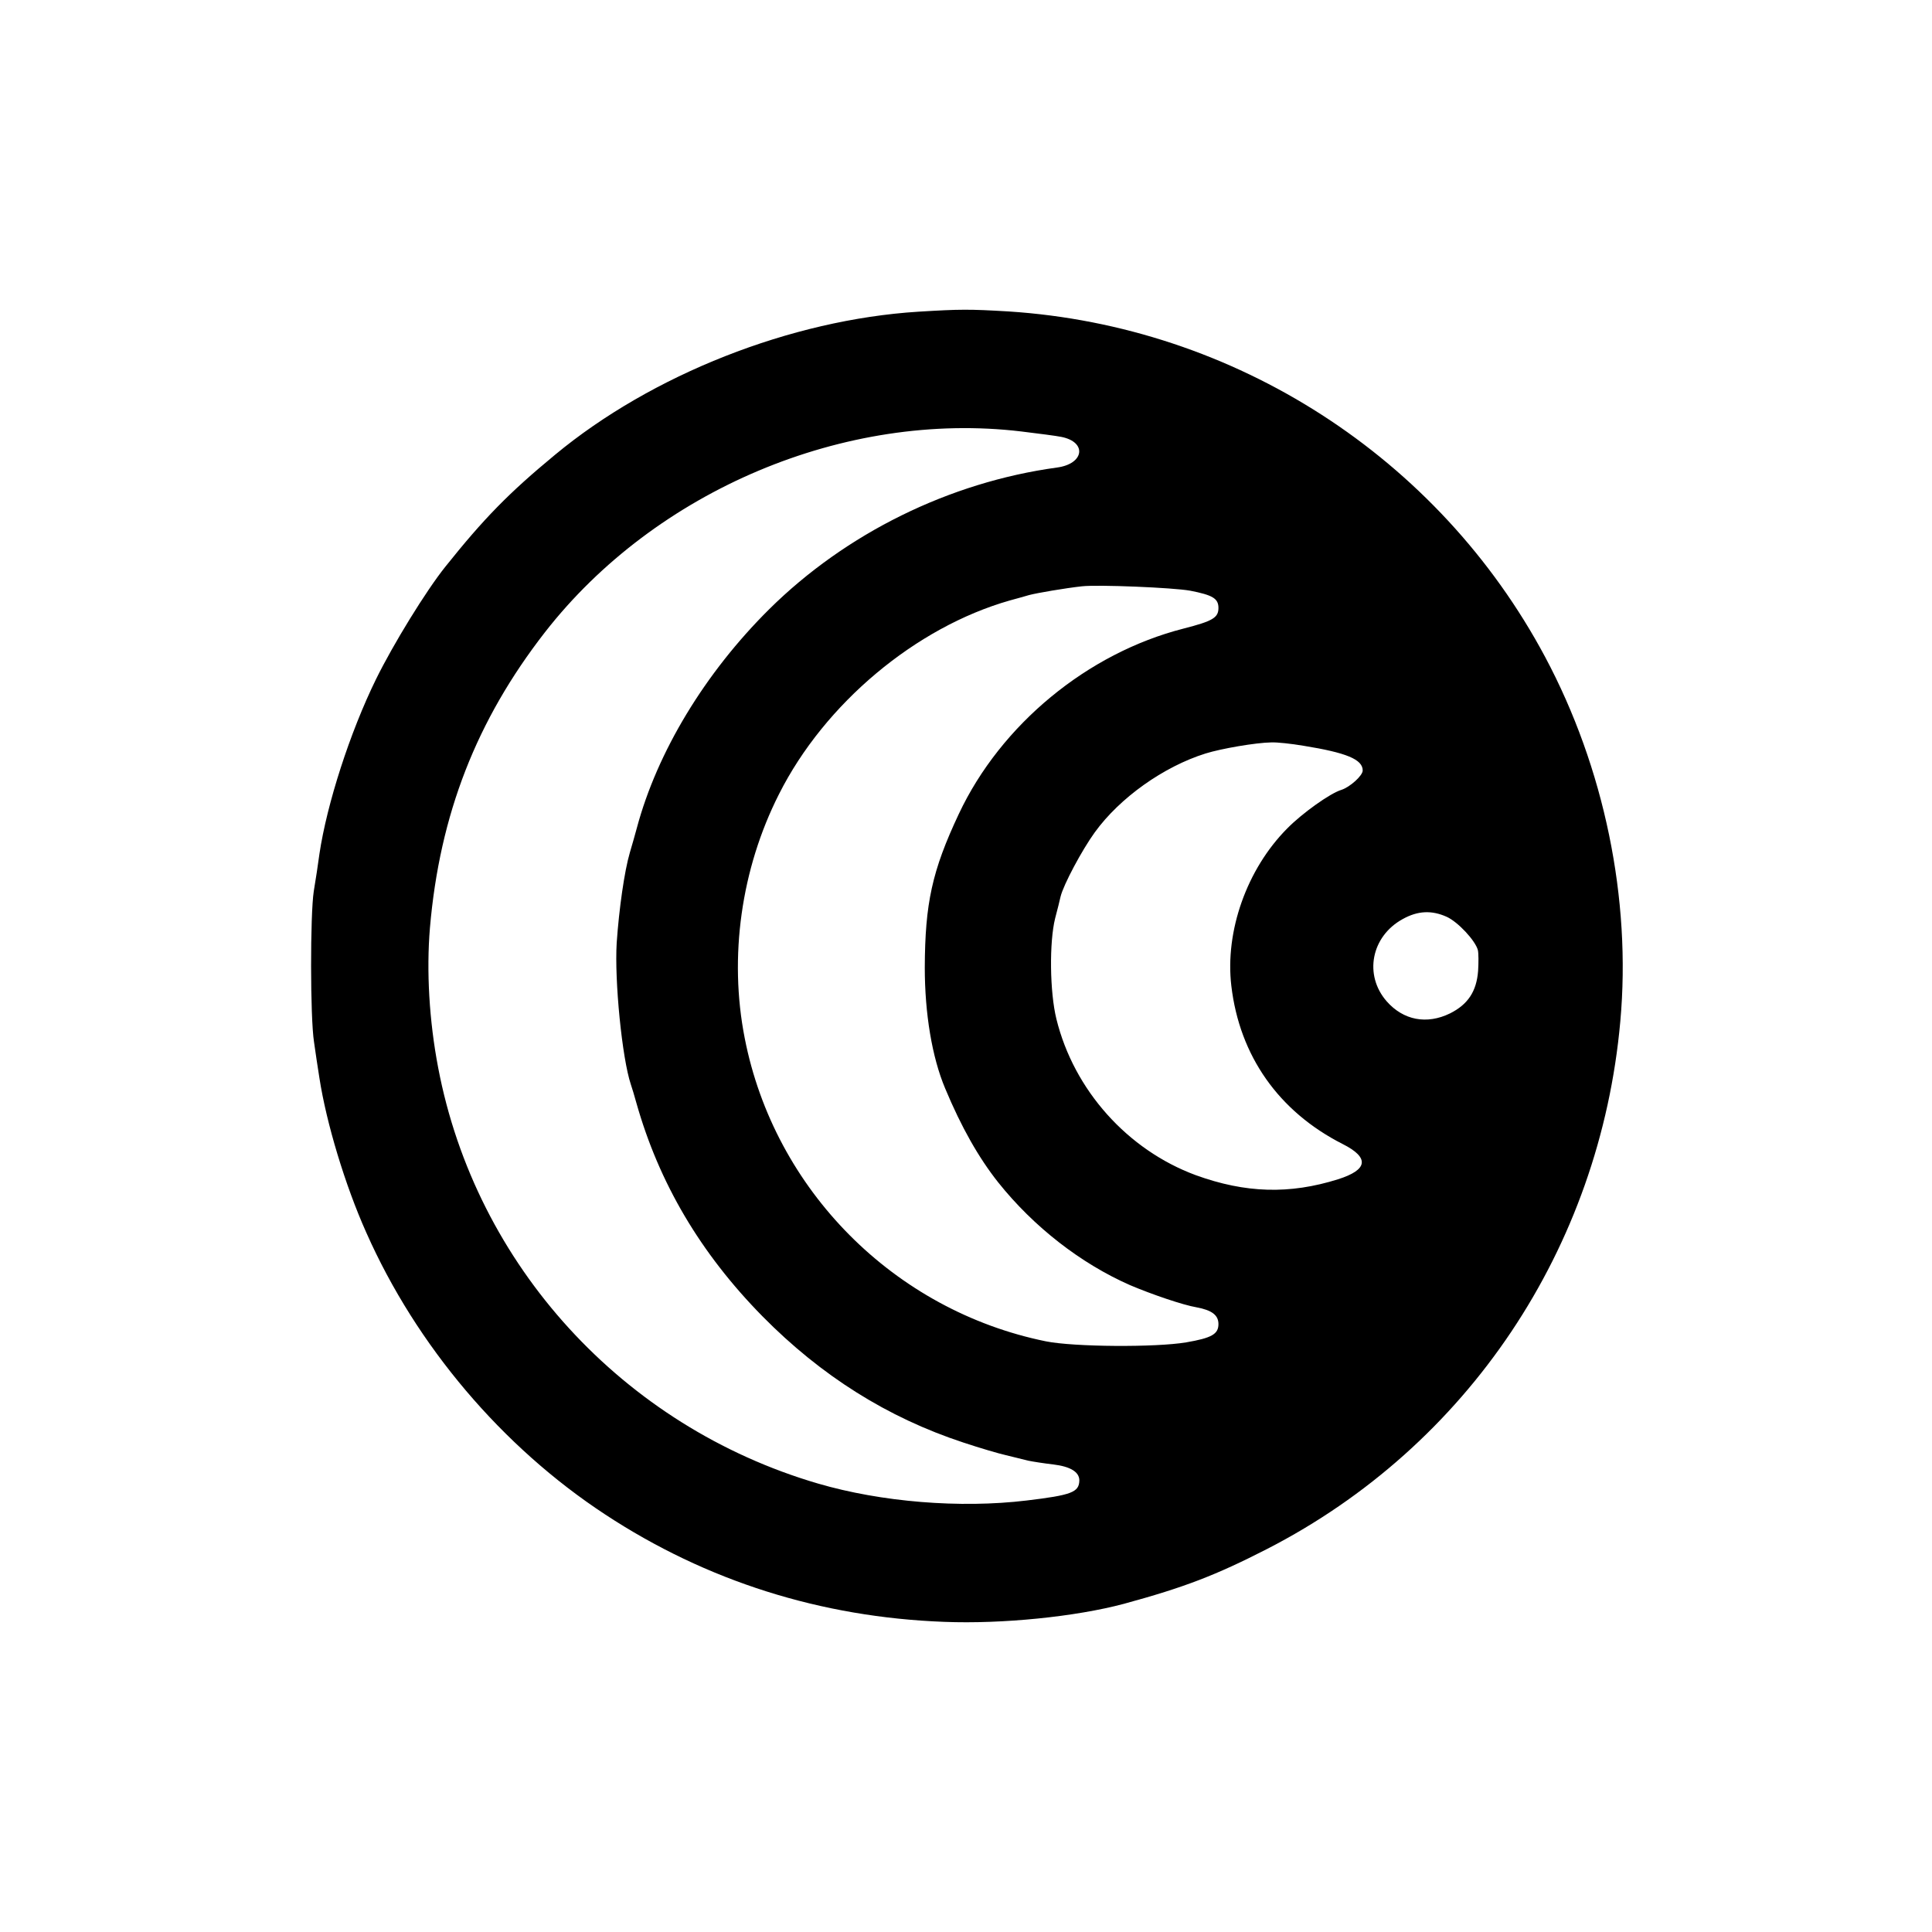 <svg version="1.0" xmlns="http://www.w3.org/2000/svg" width="1000" height="1000" viewBox="0 0 750 750"><path d="M356.5 121c-49.4 3.1-103.5 24.4-141.1 55.6-17.9 14.8-27.5 24.6-42.6 43.5-7.5 9.4-20.1 29.9-26.8 43.5-10.2 20.8-19.1 48.5-22 67.9-.5 3.8-1.5 10.4-2.2 14.5-1.4 9.2-1.4 48.9.1 58.5.5 3.8 1.5 10.1 2.1 14 2.7 17.5 10 41.7 18.2 60 19.5 44 52.8 83.2 92.7 109.4 39.4 25.9 83.8 39.9 131.6 41.7 22.6.9 51.1-2 69.8-7 23.5-6.4 35.7-11.1 55.6-21.3 77.9-40 129.2-116.7 137.1-204.8 4.3-47.5-6.2-98.4-29.2-141.5-41.4-77.5-120.4-128.4-208.3-134.1-15.3-.9-18.6-.9-35 .1zm40 46.5c6.6.8 13.6 1.7 15.5 2.1 10.1 2 8.9 10.5-1.7 11.9-41.7 5.7-81.9 25.5-111.7 55-24.9 24.7-43.5 55.4-51.4 85-.6 2.2-1.8 6.5-2.7 9.5-2.1 7.1-4.2 21.9-5.1 35-.9 14.7 2.1 44.9 5.5 55 .5 1.4 1.4 4.5 2.1 7 8.8 31.2 24.9 58.5 49 83 22.8 23.1 48.5 39.3 78 49 6.3 2.1 13.8 4.3 16.5 4.9 2.8.7 6.6 1.6 8.5 2.1 1.9.4 6.4 1.1 9.9 1.5 6.6.8 10.1 2.9 10.1 6.2-.1 4.6-3 5.7-20.5 7.8-25.8 3.1-56.4.6-81-6.6-75.7-22.2-132.8-84.7-147.4-161.4-3.5-18.3-4.6-37.6-3.2-54.3 3.8-44.1 18.1-80.6 44.6-114.7 43-55.2 116.6-86.2 185-78zm65.5 61.8c8.7 1.7 11 3 11 6.7 0 3.8-2.2 5.1-13.5 8-37.3 9.5-71 37.3-87.3 72-10.4 22.1-13.1 34.7-13.2 59.6 0 17.8 2.8 34.8 7.9 46.9 6.3 15.1 13 26.9 20.6 36.5 13.8 17.3 32.1 31.5 51.2 39.9 8.5 3.6 20.5 7.7 25.8 8.6 5.9 1.1 8.5 3 8.5 6.5 0 3.9-2.6 5.4-12.5 7.1-11.8 2-43.6 1.8-54.5-.4-58.9-12-105.4-58.8-116.9-117.7-6.2-31.5-1.4-65.7 13.3-94.7 17.7-35.2 53.1-64.8 89.6-75.2 2.5-.7 5.9-1.6 7.5-2.1 3-.8 14.1-2.7 20.5-3.4 6.3-.7 35.4.5 42 1.7zm44 60.2c16.7 2.7 23 5.3 23 9.6 0 2-4.9 6.4-8.2 7.5-4.4 1.3-15.3 9.1-21.1 15-15.7 15.8-24.2 39.9-21.7 61.1 3.2 27.2 18.4 48.8 43.2 61.4 10.5 5.3 9.9 10-1.8 13.7-18.8 5.9-35.9 5.4-55.2-1.6-26.5-9.8-47.3-33-54.1-60.6-2.6-10.5-2.8-29.9-.5-39.1.9-3.3 1.8-7.1 2.1-8.4 1.1-4.6 8.3-18.1 13.3-25 9.7-13.4 26.7-25.5 43-30.6 6.1-1.9 19.4-4.2 25.5-4.3 2.2-.1 7.8.5 12.5 1.3zm55.6 66.4c4.4 2 11.1 9.2 12.1 12.9.3 1.2.3 4.9.1 8.1-.6 7.9-3.9 13-10.9 16.5-9 4.4-18.1 2.7-24.6-4.7-8.9-10.2-6-25.2 6.2-31.9 5.9-3.3 11.3-3.5 17.1-.9z"/></svg>